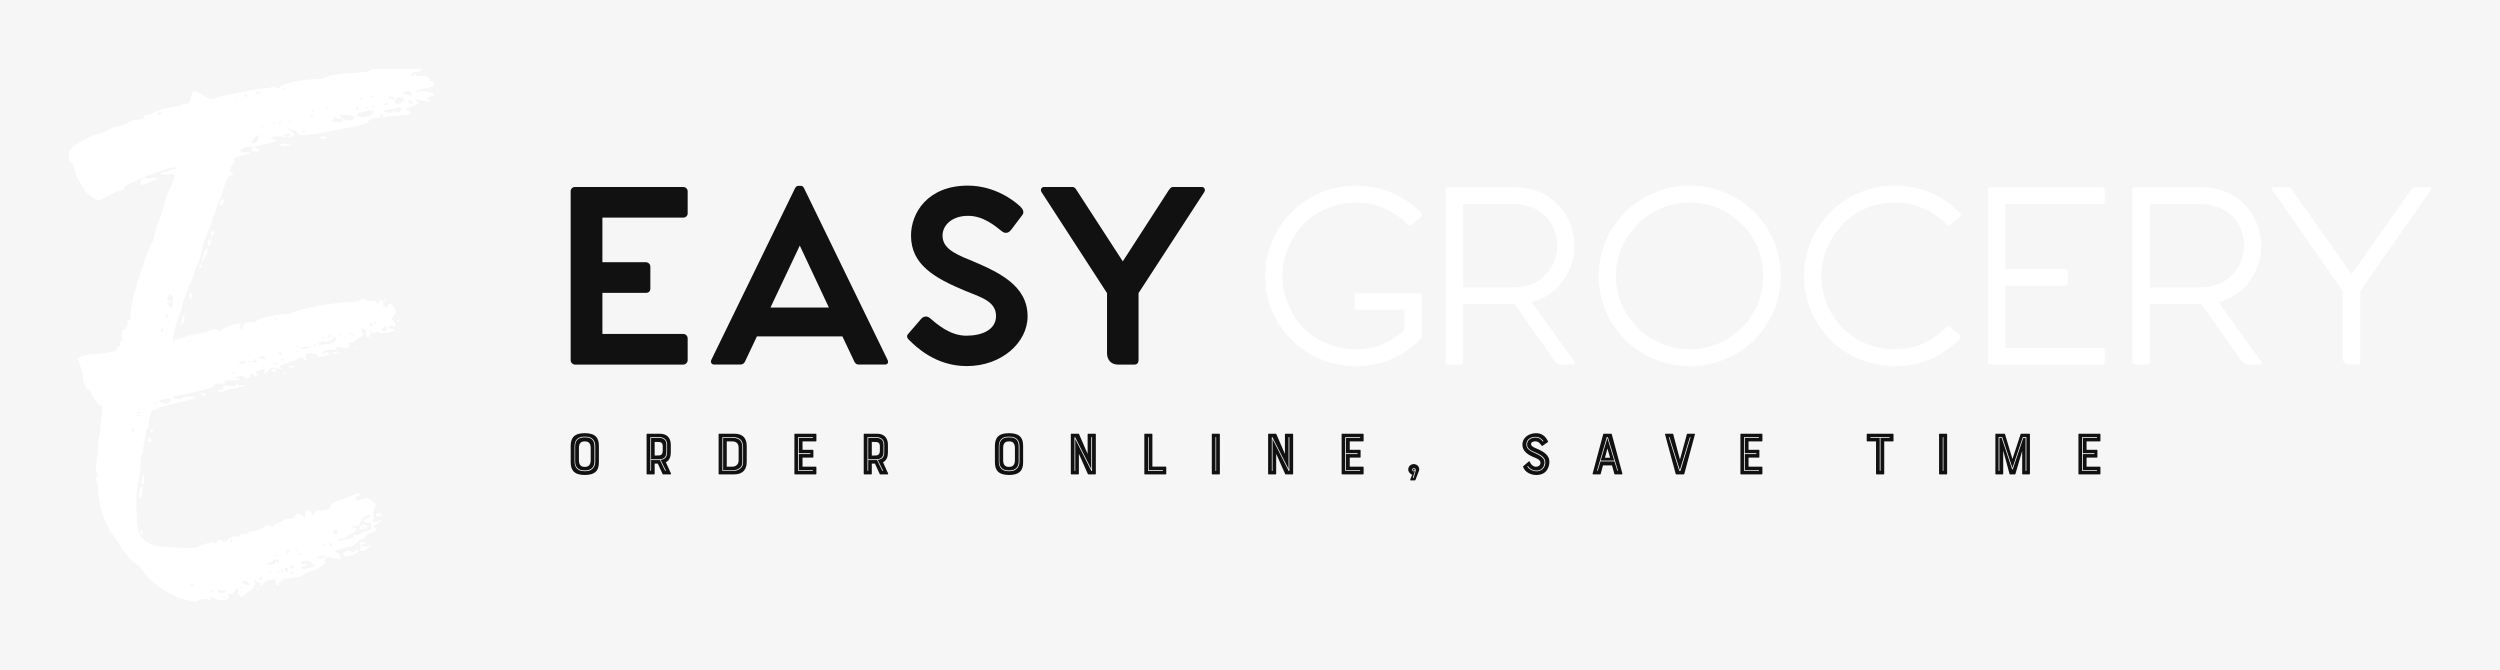 
        <svg xmlns="http://www.w3.org/2000/svg" xmlns:xlink="http://www.w3.org/1999/xlink" version="1.1" width="3174.616" 
        height="850.959" viewBox="0 0 3174.616 850.959">
			<rect fill="#f6f6f6" width="3174.616" height="850.959"/>
			<g transform="scale(8.731) translate(10, 10)">
				<defs id="SvgjsDefs13237"></defs><g id="SvgjsG13238" featureKey="monogramFeature-0" transform="matrix(4.473,0,0,4.473,2.505,-11.987)" fill="#ffffff"><path d="M3.58 20 l-0.04 0 c-0.08 0 -0.24 -0.04 -0.4 -0.08 c-0.54 -0.18 -1.12 -0.6 -1.3 -0.94 c-0.04 -0.06 -0.14 -0.16 -0.24 -0.22 c-0.12 -0.06 -0.42 -0.42 -0.52 -0.62 l-0.1 -0.16 c-0.32 -0.38 -0.54 -0.94 -0.58 -1.52 c0 -0.18 -0.04 -0.36 -0.06 -0.38 l-0.02 -0.06 l0.06 -0.12 l-0.04 -0.12 l-0.02 -0.2 c0.02 -0.02 0.04 -0.24 0.06 -0.48 c0 -0.26 0.04 -0.5 0.06 -0.56 l0.04 -0.12 l-0.02 -0.08 l0.04 -0.32 c0.04 -0.12 0.04 -0.2 0.04 -0.26 c0 -0.1 -0.02 -0.14 -0.08 -0.14 s-0.26 -0.26 -0.3 -0.42 c-0.02 -0.06 -0.06 -0.08 -0.08 -0.08 c-0.08 0 -0.18 -0.28 -0.18 -0.4 l0 -0.08 c0 -0.04 -0.04 -0.16 -0.08 -0.28 l-0.08 -0.24 c0 -0.04 0.04 -0.06 0.08 -0.08 c0.08 -0.04 0.28 -0.08 0.48 -0.08 c0.6 -0.06 0.72 -0.1 0.72 -0.2 c0 -0.04 0.02 -0.06 0.04 -0.06 l0.02 0 l0.04 -0.02 l-0.02 -0.06 c0 -0.06 0.02 -0.1 0.06 -0.1 c0.02 0 0.04 -0.02 0.04 -0.04 l-0.02 -0.04 c-0.02 -0.02 -0.02 -0.06 -0.02 -0.1 c0 -0.08 0.02 -0.18 0.06 -0.18 l0.02 0 c0.06 0 0.12 -0.12 0.12 -0.22 l-0.02 -0.08 l0.04 0 c0.04 0 0.06 -0.02 0.06 -0.04 l0 -0.04 c0 -0.2 0.12 -0.88 0.18 -0.92 l0.02 -0.06 l0 -0.02 c0 -0.06 0.04 -0.22 0.16 -0.54 c0.06 -0.12 0.08 -0.22 0.08 -0.24 c0 -0.04 0.2 -0.58 0.24 -0.62 c0.04 -0.02 0.08 -0.14 0.1 -0.26 c0.02 -0.14 0.1 -0.4 0.18 -0.58 l0.12 -0.36 c0 -0.1 0.22 -0.68 0.3 -0.8 c0.02 -0.06 0.06 -0.16 0.06 -0.2 c0 -0.06 0 -0.08 -0.08 -0.08 l-0.14 0.02 c-0.12 0 -0.22 0 -0.24 -0.04 c0 -0.02 0.06 -0.04 0.14 -0.04 s0.16 -0.02 0.18 -0.06 c0 -0.02 0.04 -0.04 0.1 -0.04 l0.04 0 c0.02 0 0.04 -0.02 0.04 -0.04 s-0.02 -0.02 -0.04 -0.02 c-0.06 0 -0.16 0.02 -0.32 0.08 c-0.2 0.08 -0.44 0.16 -0.52 0.18 c-0.1 0.04 -0.14 0.06 -0.14 0.08 s0.02 0.02 0.1 0.02 l0.24 -0.02 l0.08 0.02 c0 0.02 -0.12 0.08 -0.26 0.14 c-0.12 0.04 -0.2 0.08 -0.24 0.08 c-0.02 0 -0.04 -0.02 -0.04 -0.04 l-0.02 -0.06 c0 -0.02 0.02 -0.04 0.04 -0.06 l0.04 -0.04 l0 -0.02 l-0.06 0.02 c-0.36 0.14 -0.54 0.24 -0.54 0.3 l0 0.04 c0 0.02 0 0.02 -0.02 0.02 l-0.04 0 c-0.04 0 -0.22 0.06 -0.4 0.16 c-0.16 0.1 -0.34 0.18 -0.38 0.18 c-0.1 0 -0.44 -0.26 -0.48 -0.38 c-0.02 -0.06 -0.08 -0.16 -0.14 -0.24 s-0.12 -0.22 -0.14 -0.34 s-0.06 -0.22 -0.1 -0.24 c-0.06 -0.04 -0.1 -0.14 -0.1 -0.24 c0 -0.08 0.02 -0.16 0.06 -0.22 c0.16 -0.18 0.58 -0.42 0.96 -0.52 c0.16 -0.06 0.32 -0.12 0.32 -0.14 c0.02 -0.02 0.12 -0.06 0.24 -0.08 s0.28 -0.08 0.32 -0.12 c0.06 -0.06 0.2 -0.1 0.3 -0.1 c0.18 0 0.26 -0.02 0.26 -0.08 l-0.02 -0.06 s0.02 -0.02 0.06 -0.02 l0.02 0 c0.06 0 0.16 -0.02 0.22 -0.06 c0.2 -0.1 0.62 -0.22 0.78 -0.22 l0.04 0 c0.04 0 0.06 0 0.08 -0.04 c0 -0.02 0.08 -0.04 0.16 -0.04 c0.12 0 0.14 -0.04 0.18 -0.22 c0.02 -0.12 0.04 -0.18 0.1 -0.18 s0.16 0.04 0.28 0.12 s0.24 0.12 0.34 0.12 c0.04 0 0.08 -0.02 0.1 -0.04 s0.44 -0.12 0.84 -0.18 c0.04 -0.02 0.16 -0.04 0.26 -0.06 l0.4 -0.06 c0.14 0 0.26 -0.02 0.28 -0.04 l0.06 -0.02 l0.12 0.04 l0.08 0.02 c0.02 0 0.02 0 0.02 -0.02 l0 -0.02 c0 -0.1 0.64 -0.24 1.1 -0.26 c0.2 0 0.36 -0.02 0.36 -0.04 c0 -0.06 0.44 -0.14 0.9 -0.16 c0.26 -0.02 0.52 -0.04 0.54 -0.06 c0.04 -0.04 0.1 -0.06 0.14 -0.06 c0.04 -0.02 0.7 -0.02 1.14 -0.02 l0.38 0 c0.04 0 0.06 0.02 0.06 0.02 c0 0.04 -0.06 0.08 -0.16 0.08 c-0.12 0 -0.18 0.04 -0.18 0.08 c0 0.02 0 0.04 0.04 0.06 l0.02 0 c0.02 0 0.02 -0.02 0.04 -0.04 l0.02 -0.04 c0.02 0 0.02 0 0.02 0.04 c0.02 0.02 0.04 0.04 0.06 0.04 l0.12 -0.02 c0.12 0 0.26 0.06 0.28 0.12 c0 0.04 0.04 0.08 0.08 0.08 c0.02 0.02 0.04 0.04 0.04 0.06 l0 0.04 c0 0.06 -0.1 0.1 -0.3 0.12 c-0.16 0.02 -0.28 0.06 -0.28 0.08 s0.04 0.02 0.06 0.02 l0.16 -0.02 c0.16 0 0.36 0.06 0.38 0.1 c0 0.04 -0.04 0.08 -0.12 0.08 c-0.06 0.02 -0.1 0.04 -0.1 0.08 c0 0.02 0.06 0.06 0.14 0.08 l-0.12 0 c-0.12 0 -0.28 -0.04 -0.36 -0.06 l-0.08 -0.02 l0.06 0.06 c0.04 0.04 0.08 0.08 0.08 0.1 l-0.32 0.12 c-0.08 0.04 -0.12 0.06 -0.12 0.08 l0.04 0 c0.08 0 0.12 0.04 0.12 0.08 s-0.04 0.08 -0.12 0.08 c-0.28 0.02 -0.64 0.04 -0.7 0.08 l-0.02 0 c-0.02 0 -0.04 -0.02 -0.04 -0.06 l0 -0.02 c0 -0.02 0 -0.02 -0.02 -0.02 l-0.04 0 c-0.02 0.02 -0.04 0.04 -0.04 0.06 l0 0.02 c0 0.02 -0.02 0.04 -0.06 0.04 l-0.04 0 c-0.12 0 -0.28 0.06 -0.28 0.12 s-0.16 0.1 -0.46 0.16 l-0.82 0.16 c-0.18 0.04 -0.48 0.08 -0.64 0.1 l-0.24 0.02 c-0.08 0 -0.1 -0.02 -0.14 -0.08 c-0.04 -0.04 -0.06 -0.08 -0.08 -0.08 l-0.02 0 c-0.02 0 -0.08 0 -0.14 -0.04 l-0.08 -0.04 c0 0.02 0.06 0.08 0.14 0.14 l0.1 0.08 l-0.18 0.1 l-0.04 -0.02 c0 -0.02 0.02 -0.06 0.06 -0.06 l0 -0.02 s-0.04 -0.02 -0.1 -0.02 c-0.08 0 -0.1 0 -0.1 0.02 s0 0.02 0.04 0.04 l0.02 0.02 c0 0.02 0 0.02 -0.02 0.02 l-0.12 -0.02 l-0.28 0 l-0.04 0.04 c0 0.04 0.06 0.06 0.1 0.06 l0.08 -0.02 l-0.04 0.06 c-0.06 0.06 -0.66 0.2 -0.9 0.2 c-0.12 0 -0.26 0.08 -0.26 0.14 l0 0.02 c0 0.02 0.06 0.02 0.12 0.02 l0.16 -0.02 l0.04 0.02 c0 0.02 -0.14 0.06 -0.34 0.12 c-0.12 0.04 -0.2 0.06 -0.2 0.1 l0.04 0.06 l-0.04 0.06 c-0.08 0.08 -0.1 0.16 -0.1 0.22 c0 0.04 0 0.06 0.04 0.1 l0.06 0.06 c0 0.02 -0.04 0.02 -0.08 0.02 c-0.08 0 -0.16 0.16 -0.3 0.58 c0 0.04 -0.08 0.22 -0.14 0.4 l-0.42 1.14 c-0.04 0.08 -0.08 0.2 -0.08 0.24 l0 0.02 c0 0.08 -0.06 0.28 -0.14 0.48 c-0.1 0.24 -0.18 0.48 -0.2 0.56 s-0.06 0.14 -0.08 0.14 s-0.02 0 -0.02 0.02 l0 0.04 c0 0.02 -0.04 0.16 -0.1 0.3 c-0.06 0.12 -0.1 0.24 -0.1 0.28 l0 0.02 c0 0.02 -0.04 0.2 -0.12 0.38 c-0.12 0.32 -0.2 0.62 -0.2 0.74 c0 0.04 0 0.08 0.02 0.08 l0.02 0 l0.02 -0.04 c0 -0.04 0.02 -0.04 0.06 -0.04 l0.04 0.02 l0.08 -0.04 c0.02 -0.02 0.04 -0.04 0.06 -0.04 l0.02 0.02 l0.08 -0.04 c0.06 -0.02 0.18 -0.06 0.3 -0.08 c0.12 0 0.32 -0.06 0.48 -0.12 c0.12 -0.04 0.18 -0.06 0.22 -0.06 s0.06 0.02 0.08 0.06 c0.02 0.02 0.04 0.04 0.06 0.04 l0 -0.02 c0 -0.06 0.28 -0.2 0.54 -0.24 l0.12 -0.02 l0.04 0.02 l-0.06 0.08 l-0.02 0.06 c0 0.02 0 0.02 0.04 0.02 c0.06 0 0.08 -0.02 0.08 -0.04 l0 -0.04 c0 -0.08 0.1 -0.14 0.2 -0.14 l0.1 0 c0.06 0 0.12 -0.02 0.14 -0.04 c0.06 -0.08 0.54 -0.2 0.92 -0.22 c0.1 0 0.22 -0.02 0.24 -0.04 c0.16 -0.12 1.42 -0.36 1.96 -0.36 c0.14 0 0.24 -0.02 0.24 -0.04 c0.02 -0.04 0.08 -0.06 0.12 -0.06 c0.06 0 0.1 0.02 0.1 0.06 c0 0.02 0.04 0.02 0.08 0.02 l0.2 -0.02 l0.04 0.02 l0 0.04 c0 0.02 0.02 0.04 0.04 0.04 s0.04 -0.02 0.04 -0.04 l0 -0.02 c0 -0.02 0.02 -0.04 0.06 -0.06 l0.04 0 c0.02 0 0.04 0.02 0.04 0.1 c0 0.1 0.02 0.12 0.08 0.12 c0.04 0 0.08 -0.02 0.08 -0.04 c0.02 -0.04 0.04 -0.06 0.06 -0.06 c0.04 0 0.1 0.06 0.14 0.14 l0.06 0.12 c0 0.04 -0.04 0.08 -0.08 0.14 s-0.06 0.08 -0.06 0.1 s0.02 0.04 0.04 0.06 c0.04 0.04 0.08 0.06 0.08 0.1 l0 0.04 c0 0.04 0 0.06 -0.02 0.06 l-0.04 -0.02 c-0.02 -0.02 -0.06 -0.04 -0.1 -0.04 l-0.02 0 c-0.02 0.02 -0.04 0.04 -0.04 0.06 s0.04 0.06 0.1 0.06 s0.08 0 0.08 0.02 l-0.02 0.04 c-0.04 0.04 -0.22 0.08 -0.36 0.08 c-0.08 0 -0.14 0 -0.14 -0.04 l0 -0.04 l-0.04 0.04 l-0.06 0.04 c-0.04 0 -0.06 -0.02 -0.12 -0.06 l-0.08 -0.06 l0.08 0.12 l-0.08 0.04 l0.04 0.06 c0 0.02 -0.02 0.02 -0.06 0.02 s-0.08 -0.04 -0.1 -0.1 l0 -0.08 l0.08 0.02 c0 -0.02 -0.06 -0.06 -0.14 -0.1 l-0.1 -0.02 l0.04 0.04 c0.02 0.06 0.04 0.1 0.04 0.14 c0 0.06 -0.02 0.1 -0.08 0.1 c-0.02 0 -0.1 0.06 -0.16 0.12 c-0.04 0.04 -0.1 0.06 -0.14 0.06 l-0.08 0 l0.04 0.1 c0 0.06 -0.06 0.08 -0.16 0.08 l-0.26 -0.04 l-0.04 0.02 l0.04 0.06 c0 0.02 -0.02 0.02 -0.06 0.02 l-0.16 0 c-0.14 0 -0.2 0.02 -0.22 0.08 l0 0.06 c0.02 0 0.04 -0.02 0.06 -0.04 l0.06 -0.04 l0.04 0.04 l0.02 0.04 c0 0.04 -0.08 0.04 -0.26 0.08 l-0.14 0.02 l0.04 -0.06 c0 -0.02 -0.04 -0.04 -0.14 -0.06 l-0.1 -0.02 c-0.1 0 -0.16 0.04 -0.16 0.1 c0 0.04 0 0.06 0.02 0.08 l0.02 0.04 c0 0.02 0 0.04 -0.02 0.04 s-0.06 -0.04 -0.1 -0.08 c0 -0.02 -0.02 -0.04 -0.04 -0.04 c-0.04 0 -0.08 0.02 -0.16 0.06 c-0.1 0.06 -0.28 0.14 -0.4 0.16 c-0.1 0.04 -0.16 0.06 -0.16 0.08 l0.06 0.06 c0 0.02 0 0.02 -0.02 0.02 l-0.26 -0.04 c-0.06 0 -0.1 0.02 -0.14 0.08 c-0.04 0.08 -0.1 0.12 -0.14 0.12 l-0.02 -0.02 l0.04 -0.12 l-0.04 -0.02 l-0.08 0.02 c-0.12 0.04 -0.18 0.06 -0.18 0.1 l0.06 0.1 c0 0.02 -0.02 0.04 -0.04 0.04 s-0.06 -0.02 -0.06 -0.06 c-0.02 -0.02 -0.06 -0.04 -0.1 -0.04 c-0.02 0 -0.04 0.02 -0.04 0.04 l0 0.04 c0 0.02 -0.04 0.04 -0.1 0.06 l-0.04 0 c-0.04 0 -0.06 -0.02 -0.06 -0.04 l0.02 -0.02 c0 -0.02 -0.02 -0.02 -0.04 -0.02 c-0.04 0 -0.1 0 -0.2 0.04 l-0.08 0.02 c0 0.02 0.02 0.02 0.06 0.02 l0.08 0.02 l0 0.02 c-0.02 0.02 -0.16 0.04 -0.3 0.04 l-0.22 0 l0.02 0.02 c0.04 0.02 0.06 0.02 0.06 0.04 s-0.04 0.04 -0.14 0.04 l-0.06 0 c-0.1 0 -0.16 0 -0.16 0.02 l0 0.02 c0 0.04 -0.04 0.06 -0.08 0.08 c-0.16 0.08 -1.08 0.28 -1.2 0.28 c-0.04 0 -0.06 0.02 -0.06 0.02 l0 0.02 c0 0.04 0.08 0.06 0.16 0.06 s0.14 -0.02 0.14 -0.04 s0.08 -0.04 0.2 -0.04 c0.14 0 0.2 0.02 0.2 0.04 s-0.1 0.06 -0.3 0.1 c-0.36 0.06 -0.84 0.2 -0.9 0.24 c-0.02 0.02 -0.08 0.04 -0.12 0.04 c-0.08 0 -0.18 0.28 -0.18 0.44 l0 0.1 c0 0.04 -0.02 0.06 -0.04 0.08 c-0.04 0.02 -0.06 0.12 -0.08 0.22 c0 0.1 -0.02 0.24 -0.04 0.3 l-0.02 0.14 l0 0.08 c0 0.04 -0.02 0.08 -0.04 0.1 c-0.04 0.04 -0.04 0.12 -0.04 0.16 l-0.02 0.44 c-0.1 0.5 -0.1 0.54 -0.12 0.8 l0 0.3 c0 0.32 0.02 0.62 0.06 0.78 c0.06 0.22 0.22 0.36 0.46 0.46 c0.14 0.06 0.76 0.1 1.16 0.1 c0.2 0 0.34 -0.02 0.34 -0.04 s0.12 -0.06 0.24 -0.1 l0.2 -0.04 c0.04 0 0.08 0 0.1 0.04 c0.04 0.02 0.04 0.04 0.06 0.04 l-0.02 -0.04 c0 -0.06 0.02 -0.1 0.08 -0.12 l0.04 0 c0.04 0 0.06 0 0.06 0.02 c0.02 0.02 0.06 0.04 0.1 0.04 s0.06 -0.02 0.06 -0.04 c0 -0.06 0.18 -0.14 0.28 -0.14 l0.08 0.02 l0.04 -0.04 c0 -0.02 0.06 -0.06 0.14 -0.06 c0.06 0 0.12 0 0.14 -0.02 c0.02 -0.04 0.08 -0.04 0.14 -0.06 c0.1 0 0.28 -0.06 0.46 -0.18 l0.06 -0.02 c0.04 0 0.08 0.02 0.12 0.04 l0.06 0.02 l0 -0.02 c0 -0.04 0.04 -0.08 0.12 -0.1 s0.16 -0.06 0.2 -0.1 c0.02 -0.02 0.08 -0.04 0.12 -0.04 l0.06 0 c0.1 0 0.16 -0.02 0.18 -0.08 c0.04 -0.06 0.08 -0.1 0.12 -0.1 s0.1 0.04 0.14 0.08 s0.06 0.08 0.08 0.08 l0 -0.08 c0.02 -0.12 0.06 -0.18 0.12 -0.18 c0.04 0 0.08 0.04 0.1 0.12 l0.04 0.08 l0.04 -0.08 c0.04 -0.1 0.1 -0.12 0.26 -0.12 s0.22 -0.04 0.26 -0.12 s0.12 -0.14 0.18 -0.16 s0.26 -0.08 0.42 -0.16 c0.2 -0.08 0.28 -0.12 0.32 -0.12 s0.04 0.02 0.04 0.06 l0 0.02 c0 0.02 0 0.02 -0.02 0.02 l-0.02 0 c-0.04 0 -0.08 0.02 -0.08 0.06 l0 0.04 c0 0.02 0 0.04 0.04 0.04 l0.18 -0.06 l0.12 -0.02 c0.06 0 0.1 0.02 0.16 0.08 c0.1 0.08 0.14 0.1 0.14 0.16 l-0.06 0.14 c-0.02 0.04 -0.02 0.08 -0.02 0.12 s0 0.08 0.02 0.1 l0.02 0.08 l-0.02 0.02 l-0.04 0.02 l0.02 0.04 l0.06 0.02 l0.08 -0.02 c0.02 -0.02 0.06 -0.04 0.1 -0.04 l0.02 0 c0 0.04 -0.06 0.06 -0.14 0.12 c-0.08 0.04 -0.12 0.06 -0.12 0.08 s0 0.02 0.04 0.04 l0.08 0.04 c0 0.02 -0.02 0.04 -0.08 0.08 s-0.14 0.08 -0.18 0.08 s-0.1 0.06 -0.14 0.12 c-0.02 0.04 -0.06 0.06 -0.08 0.06 l-0.02 0 s-0.08 0.04 -0.16 0.12 c-0.08 0.06 -0.16 0.12 -0.18 0.12 c-0.16 0 -0.54 0.12 -0.54 0.16 l0.08 0.04 c0.04 0 0.08 0.06 0.1 0.1 l0.02 0.06 c0 0.02 -0.02 0.04 -0.04 0.04 l-0.36 -0.06 c-0.06 0 -0.12 0.08 -0.12 0.12 l0.02 0.06 c0 0.06 -0.32 0.26 -0.42 0.26 c-0.04 0 -0.16 0.04 -0.24 0.1 s-0.16 0.1 -0.18 0.1 l-0.3 0.04 c-0.2 0.02 -0.28 0.06 -0.34 0.16 c-0.04 0.06 -0.06 0.08 -0.08 0.08 s-0.02 0 -0.04 -0.04 l-0.02 -0.1 l0 -0.04 c0 -0.02 0 -0.04 -0.02 -0.04 l-0.04 0.02 c-0.06 0.02 -0.12 0.02 -0.16 0.02 s-0.12 0.06 -0.18 0.14 l-0.08 0.08 l0 -0.02 c0 -0.06 -0.02 -0.1 -0.08 -0.1 c-0.04 0 -0.06 -0.02 -0.06 -0.04 l0 -0.02 c0 -0.02 -0.02 -0.04 -0.04 -0.04 s-0.02 0 -0.02 0.02 l0.02 0.1 c0 0.1 -0.1 0.24 -0.18 0.24 c-0.02 0 -0.1 0.06 -0.16 0.12 s-0.1 0.08 -0.12 0.08 c-0.04 0 -0.06 -0.04 -0.08 -0.14 s-0.02 -0.16 -0.06 -0.16 l-0.06 0.1 l-0.08 0.1 l-0.12 0 l-0.02 0.02 l0.04 0.08 c0 0.06 -0.12 0.1 -0.26 0.1 l-0.06 0 c-0.1 -0.02 -0.2 -0.06 -0.24 -0.1 l-0.04 -0.02 l0 0.08 c0 0.04 0 0.06 -0.02 0.06 c-0.04 0 -0.06 -0.02 -0.06 -0.04 s-0.04 -0.02 -0.08 -0.02 c-0.08 0 -0.22 0.02 -0.32 0.08 z M8.04 3.04 l0.04 -0.02 l-0.02 -0.02 l-0.06 0 l0 0.02 z M6.42 3.36 l0.04 -0.02 l-0.02 -0.02 c0 -0.02 -0.02 -0.02 -0.04 -0.02 c0 0 -0.02 0 -0.02 0.02 l0 0.02 z M10.54 3.6 l0.02 -0.02 l0.02 -0.06 l0 -0.04 c0 -0.04 -0.06 -0.06 -0.1 -0.08 c-0.06 0 -0.12 0.02 -0.16 0.06 l-0.04 0.04 l0.1 0 c0.06 0 0.12 0.04 0.12 0.06 z M5.6 3.5 c0.06 0 0.08 0 0.08 -0.02 l-0.12 -0.06 l-0.02 0.02 c-0.02 0 -0.02 0 -0.02 0.02 s0.04 0.04 0.08 0.04 z M5.2 3.6 c0.02 0 0.04 -0.02 0.04 -0.04 c-0.02 -0.04 -0.02 -0.06 -0.04 -0.06 s-0.04 0.02 -0.04 0.06 l0 0.02 z M9.36 3.6 l0 -0.02 l-0.04 -0.02 c-0.02 0 -0.04 0 -0.06 0.02 l-0.02 0.02 l0.12 0 z M10.04 3.68 l0 -0.02 c0 -0.02 -0.02 -0.04 -0.06 -0.06 c-0.04 0 -0.06 0 -0.1 -0.02 c-0.02 0 -0.04 0 -0.04 0.02 c0 0.04 0.12 0.08 0.18 0.08 l0.02 0 z M10.12 3.82 c0.06 0 0.14 -0.02 0.16 -0.06 l0.04 -0.04 c0.02 0 0.04 0 0.04 0.04 l0.02 0.04 l0.02 0 l0 -0.02 c0 -0.04 -0.1 -0.18 -0.18 -0.18 c-0.1 0 -0.18 0.08 -0.18 0.16 l0 0.02 c0 0.02 0.04 0.04 0.08 0.04 z M4.9 3.66 c0.02 0 0.04 0 0.04 -0.02 l-0.02 -0.02 l-0.06 0 l0 0.02 z M8.9 3.7 l0.06 -0.02 c0.02 -0.02 0.04 -0.02 0.04 -0.04 l0 -0.02 l-0.02 0 c-0.02 0 -0.04 0 -0.06 0.04 z M10.58 3.82 c0.04 0 0.06 -0.02 0.06 -0.02 l0 -0.02 l-0.1 -0.08 l-0.02 -0.02 c-0.02 0 -0.04 0.02 -0.04 0.06 c0 0.06 0.02 0.08 0.1 0.08 z M9.76 3.86 c0.02 0 0.06 -0.02 0.06 -0.04 l0 -0.04 l-0.12 0.06 c0 0.02 0.02 0.02 0.06 0.02 z M9.36 3.96 c0 -0.02 0 -0.06 -0.02 -0.08 l-0.02 0 l-0.02 0.02 l0.04 0.06 l0.02 0 z M8.82 4.02 c0.04 0 0.04 -0.02 0.04 -0.04 c0 -0.04 -0.02 -0.06 -0.04 -0.06 l-0.04 0.06 c0 0.02 0.02 0.04 0.04 0.04 z M9.2 3.96 l0 -0.02 l-0.04 -0.02 c-0.02 0 -0.04 0 -0.06 0.02 l-0.02 0.02 l0.12 0 z M7.88 4.02 l0 -0.02 c0 -0.02 -0.02 -0.04 -0.06 -0.06 l-0.04 -0.02 l0.02 0.04 c0.02 0.04 0.06 0.06 0.08 0.06 z M9.88 4.12 c0.08 -0.02 0.14 -0.04 0.14 -0.06 l0.02 -0.04 l0.02 0.04 l0.08 0.04 c0.06 0 0.12 -0.04 0.12 -0.1 l0 -0.02 c-0.02 -0.04 -0.04 -0.04 -0.08 -0.04 l-0.04 0 c-0.1 0.04 -0.16 0.06 -0.38 0.08 c-0.04 0 -0.06 0.02 -0.06 0.04 s0.08 0.06 0.18 0.06 z M7.4 4.08 l0.02 -0.02 l0 -0.02 l-0.04 -0.02 l-0.04 0.02 c0 0.02 0.02 0.04 0.06 0.04 z M8.98 4.26 c0.14 0 0.3 -0.06 0.34 -0.12 c0.02 -0.02 0.02 -0.04 0.02 -0.06 c0 -0.04 -0.02 -0.04 -0.06 -0.04 l-0.04 0 c-0.04 0 -0.08 0 -0.12 0.02 l-0.16 0.04 l-0.04 0 c-0.04 0 -0.08 0.02 -0.1 0.06 l-0.02 0.04 c0 0.02 0.02 0.02 0.08 0.04 z M2.34 4.18 c0.02 0 0.06 -0.02 0.1 -0.06 c0.02 -0.02 0.04 -0.02 0.04 -0.04 l-0.06 0 c-0.04 0 -0.08 0.02 -0.1 0.04 l0 0.02 c0 0.02 0 0.04 0.02 0.04 z M7.38 4.28 l0 -0.06 c0 -0.02 -0.04 -0.04 -0.06 -0.04 l-0.04 0.02 l0.02 0.02 c0.04 0.04 0.06 0.06 0.08 0.06 z M8.54 4.36 c0.06 0 0.12 -0.02 0.16 -0.06 l0.02 -0.02 c0 -0.06 -0.16 -0.1 -0.34 -0.1 c-0.1 0 -0.14 0 -0.14 0.02 l0.08 0.08 c0.06 0.04 0.14 0.08 0.22 0.08 z M8.14 4.42 l0.18 -0.02 c0.02 -0.02 0.02 -0.04 0.02 -0.06 s-0.02 -0.04 -0.04 -0.04 l-0.04 0.02 c-0.04 0 -0.08 0 -0.12 -0.04 c-0.02 -0.02 -0.06 -0.06 -0.1 -0.06 l-0.02 0.02 l0.04 0.08 l-0.02 0.02 l-0.04 0.02 l0 0.02 c0 0.02 0.06 0.04 0.14 0.04 z M6.66 4.38 l0.02 -0.02 l0 -0.02 l-0.08 0 c0 0.02 0.02 0.04 0.06 0.04 z M6.28 4.48 c0.02 0 0.04 -0.02 0.06 -0.04 c0 -0.04 0 -0.06 -0.02 -0.06 s-0.04 0.02 -0.04 0.06 l0 0.04 z M6.14 4.48 l0 -0.02 l-0.04 -0.02 l-0.04 0.02 c0 0.02 0.02 0.02 0.06 0.02 l0.02 0 z M5.76 4.58 l0 -0.02 l-0.04 -0.02 c-0.02 0 -0.04 0 -0.06 0.02 l-0.02 0.02 l0.12 0 z M7.14 4.74 l0 -0.02 c0 -0.02 -0.02 -0.02 -0.04 -0.02 l-0.06 0 l-0.02 0.02 c0 0.02 0.02 0.02 0.06 0.02 l0.06 0 z M5.46 5.1 c0.04 0 0.1 -0.02 0.12 -0.08 c0 -0.06 0.02 -0.12 0.04 -0.14 l0.04 -0.02 l-0.04 -0.02 c-0.08 0 -0.22 0.16 -0.22 0.22 l0 0.02 c0 0.02 0.02 0.02 0.06 0.02 z M7.72 4.96 c-0.08 0 -0.14 -0.02 -0.14 -0.02 c0 -0.02 0.04 -0.04 0.12 -0.06 l0.08 0 l0.04 0.02 l0 0.02 c0 0.02 -0.04 0.04 -0.1 0.04 z M6.4 5.2 c-0.06 0 -0.08 -0.02 -0.1 -0.04 c0 -0.04 0.04 -0.04 0.1 -0.04 l0.26 0 c0 0.02 -0.02 0.02 -0.06 0.04 c-0.08 0.02 -0.14 0.04 -0.2 0.04 z M5.58 5.38 l-0.04 0 c-0.04 0 -0.1 -0.02 -0.12 -0.04 l-0.04 -0.06 c0 -0.02 0.04 -0.04 0.08 -0.04 l0.04 0 l0.1 0.04 l0.04 0.06 c0 0.02 -0.02 0.02 -0.06 0.04 z M1.68 6.44 l-0.08 0 l0 -0.02 c0 -0.02 0.02 -0.02 0.04 -0.02 c0 0 0.02 0 0.02 0.02 z M4.38 7.12 c-0.02 0 -0.04 -0.02 -0.04 -0.04 c0 -0.06 0.08 -0.16 0.12 -0.16 c0.02 0 0.04 0.02 0.04 0.04 l-0.02 0.06 c-0.02 0.06 -0.06 0.1 -0.1 0.1 z M4.08 8.14 l-0.02 -0.1 c0 -0.04 0.02 -0.08 0.06 -0.08 l0.04 0 c0.02 0 0.02 0.02 0.02 0.04 l-0.04 0.08 c-0.02 0.04 -0.04 0.06 -0.06 0.06 z M3.98 8.42 l-0.02 -0.04 l0.02 -0.08 c0.02 -0.04 0.04 -0.08 0.06 -0.08 l0.02 0.06 c0 0.06 -0.04 0.14 -0.08 0.14 z M3.78 8.94 l0 -0.02 c0 -0.1 0.1 -0.4 0.16 -0.4 l0.02 0.02 c0 0.06 -0.04 0.18 -0.12 0.32 c-0.02 0.06 -0.04 0.08 -0.06 0.08 z M3.74 9.16 l-0.02 0 c-0.02 0 -0.04 0 -0.04 -0.02 s0 -0.06 0.02 -0.08 l0.04 -0.02 l0.02 0.04 l0 0.02 z M3.4 10.16 c-0.02 0 -0.04 -0.04 -0.04 -0.1 l0 -0.04 c0 -0.04 0.02 -0.06 0.04 -0.06 s0.04 0.02 0.04 0.06 l0 0.06 c0 0.06 -0.02 0.08 -0.04 0.08 z M2.78 10.44 c0.02 0 0.02 -0.02 0.04 -0.08 l0 -0.24 c-0.02 -0.06 -0.04 -0.1 -0.08 -0.1 c-0.02 0 -0.04 0.02 -0.08 0.1 l-0.02 0.06 c0 0.04 0.02 0.04 0.08 0.04 l0.06 0 l-0.02 0.04 l-0.08 0.04 l-0.06 -0.02 c0 0.02 0.02 0.04 0.06 0.08 c0.06 0.06 0.08 0.08 0.1 0.08 z M9.76 10.26 l-0.02 0 c-0.02 0 -0.02 -0.02 -0.04 -0.04 c0 -0.04 0 -0.04 0.02 -0.04 l0.02 0 c0.02 0.02 0.02 0.06 0.02 0.08 z M2.66 10.78 c0.02 0 0.02 -0.02 0.02 -0.04 c-0.02 -0.04 -0.04 -0.06 -0.08 -0.06 c-0.02 0 -0.02 0 -0.02 0.02 l0.02 0.04 z M3.12 11 c-0.02 0 -0.02 -0.02 -0.02 -0.04 l0 -0.04 c0.02 -0.02 0.02 -0.1 0.02 -0.14 c0.02 -0.06 0.04 -0.1 0.06 -0.1 s0.02 0.04 0.02 0.1 l0 0.06 c-0.02 0.08 -0.06 0.16 -0.08 0.16 z M6.16 10.84 l0.04 -0.02 l-0.02 -0.02 l-0.04 -0.02 l-0.02 0.04 z M10.18 10.88 l-0.02 0 c-0.04 0 -0.06 0 -0.06 -0.02 l0.04 -0.02 l0.04 0.02 l0 0.02 z M9.44 10.98 c0 -0.02 0 -0.06 -0.02 -0.08 l-0.02 0 l-0.02 0.02 l0.04 0.06 l0.02 0 z M9.26 11.04 c0.02 0 0.06 -0.02 0.06 -0.04 l0 -0.04 c0 -0.02 0 -0.02 -0.02 -0.02 c-0.04 0 -0.06 0.02 -0.08 0.06 c0 0.02 0 0.04 0.04 0.04 z M5.74 11 l0.04 -0.02 l-0.02 -0.02 c0 -0.02 -0.02 -0.02 -0.04 -0.02 c0 0 -0.02 0 -0.02 0.02 l0 0.02 z M9.7 11.2 c0.04 0 0.08 -0.02 0.08 -0.06 l0 -0.02 c0 -0.04 -0.04 -0.08 -0.06 -0.08 s-0.04 0.04 -0.08 0.08 l-0.02 0.04 c0 0.04 0.02 0.04 0.08 0.04 z M2.46 11.24 l0.04 -0.02 l0.02 -0.06 l0 -0.02 c0 -0.02 0 -0.02 -0.02 -0.02 l-0.04 0 c-0.02 0.02 -0.02 0.06 -0.02 0.08 z M8.7 11.36 c0.02 0 0.02 0 0.02 -0.02 l-0.06 -0.04 l-0.14 -0.04 c0 0.02 0.02 0.02 0.04 0.04 z M8.22 11.34 l0.06 -0.02 c0.02 -0.02 0.04 -0.02 0.04 -0.04 l0 -0.02 l-0.02 0 c-0.02 0 -0.04 0.02 -0.06 0.04 z M7.82 11.44 l0.08 -0.02 c0.04 -0.02 0.06 -0.04 0.06 -0.08 l-0.04 -0.02 l-0.04 0.04 z M7.64 11.66 l0.26 -0.04 c0.18 -0.06 0.22 -0.08 0.22 -0.12 l0 -0.04 c-0.02 -0.06 -0.02 -0.08 -0.04 -0.08 l-0.06 0.08 c-0.04 0.06 -0.14 0.1 -0.26 0.1 s-0.2 0.02 -0.2 0.06 c0.02 0.02 0.02 0.04 0.08 0.04 z M7.72 11.46 l0.04 -0.02 l0 -0.02 l-0.04 -0.02 l-0.04 0.02 l0 0.02 z M3.36 11.56 l0.04 -0.02 l0 -0.02 l-0.08 0 l0 0.02 z M7.46 11.7 l0.02 -0.04 l-0.04 -0.04 c-0.02 0 -0.02 0.02 -0.02 0.04 c0.02 0.02 0.02 0.04 0.04 0.04 z M6.92 11.76 l0 -0.02 l-0.06 -0.06 l-0.04 0 l0.02 0.02 c0.02 0.04 0.06 0.06 0.08 0.06 z M7.14 11.78 l0.14 -0.04 c0 -0.02 -0.06 -0.02 -0.16 -0.02 c-0.08 0 -0.14 0.02 -0.14 0.04 s0.04 0.02 0.1 0.02 l0.06 0 z M8.84 11.8 l-0.02 0 l-0.04 -0.06 l0.02 -0.02 s0.02 0 0.02 0.02 c0.02 0.02 0.02 0.04 0.02 0.06 z M6.9 11.9 l0 -0.02 l-0.02 -0.04 s0 -0.02 -0.02 -0.02 l0 0.06 l0.02 0.02 l0.02 0 z M8.06 11.96 c-0.02 0 -0.02 0 -0.02 -0.02 l0 -0.02 c0 -0.02 0.06 -0.04 0.12 -0.04 l0.1 0 z M6.36 11.98 l0.04 -0.02 l0 -0.02 c-0.04 -0.02 -0.1 -0.04 -0.14 -0.04 l-0.04 0 l0.02 0.02 c0.02 0.04 0.08 0.06 0.12 0.06 z M5.78 12.12 c0.04 0 0.06 -0.02 0.06 -0.04 c-0.02 -0.04 -0.08 -0.06 -0.12 -0.06 s-0.08 0.02 -0.08 0.04 l0.02 0.02 c0.02 0.02 0.08 0.04 0.12 0.04 z M6.4 12.18 l0.04 -0.06 l0 -0.04 c-0.02 0 -0.04 0.02 -0.06 0.04 c0 0.04 0 0.06 0.02 0.06 z M5.52 12.24 c0.02 0 0.04 -0.04 0.04 -0.06 c-0.02 -0.02 -0.04 -0.06 -0.08 -0.06 c-0.02 0 -0.04 0.04 -0.04 0.06 c0.02 0.02 0.04 0.06 0.08 0.06 z M5.04 12.28 c0.06 0 0.12 -0.02 0.14 -0.04 c0 -0.04 -0.02 -0.06 -0.06 -0.06 s-0.08 0.02 -0.12 0.06 l-0.04 0.04 l0.08 0 z M5.38 12.22 l0 -0.02 l-0.04 -0.02 c-0.02 0 -0.04 0 -0.06 0.02 l-0.02 0.02 l0.12 0 z M6.14 12.28 c0.06 0 0.08 0 0.08 -0.02 l-0.02 -0.02 l-0.12 0 l-0.02 0.02 z M6.7 12.4 l-0.04 0 c-0.04 0 -0.06 0 -0.08 -0.02 c0 -0.02 0.04 -0.04 0.1 -0.04 s0.1 0 0.1 0.02 z M4.98 12.38 l-0.02 -0.02 l-0.04 -0.02 s-0.02 0 -0.02 0.02 l0 0.02 l0.08 0 z M6.14 12.54 c-0.04 0 -0.08 -0.02 -0.1 -0.04 c0 -0.04 0.02 -0.06 0.04 -0.06 s0.08 0.02 0.1 0.06 l0 0.02 z M6.44 12.6 l-0.04 -0.02 l0.02 -0.04 l0.04 0.02 l0.02 0.02 z M4.8 12.6 c0.04 0 0.06 -0.02 0.06 -0.02 l0 -0.02 l-0.04 -0.02 l-0.08 0.04 z M4.36 13.2 l-0.04 0 c-0.02 0 -0.04 -0.02 -0.04 -0.04 s0.04 -0.04 0.1 -0.04 s0.1 -0.02 0.1 -0.04 l-0.02 -0.04 c0 -0.04 0.08 -0.06 0.18 -0.06 l0.18 0.02 c0.04 0 0.06 -0.02 0.06 -0.04 c0.02 -0.04 0.02 -0.04 0.04 -0.04 l0.02 0.02 c0 0.02 0.02 0.04 0.04 0.04 l0.08 -0.02 c0.04 0 0.08 0 0.08 0.02 s-0.18 0.06 -0.36 0.1 s-0.38 0.1 -0.42 0.12 z M3.86 13.32 c-0.04 0 -0.08 -0.02 -0.1 -0.06 l-0.02 -0.02 c0 -0.02 0.02 -0.02 0.06 -0.02 s0.08 0.02 0.08 0.04 l0 0.02 c0 0.02 0 0.04 -0.02 0.04 z M2.6 13.58 c0.06 0 0.1 -0.04 0.14 -0.08 l0.04 -0.08 c0 -0.02 0 -0.02 -0.02 -0.02 l-0.04 0 l-0.26 0.04 l-0.1 0.04 l0.08 0.04 z M2.26 13.58 l0.04 -0.02 l0 -0.02 l-0.04 -0.02 l-0.04 0.02 c0 0.02 0.02 0.04 0.04 0.04 z M1.76 13.88 l0 -0.02 c0 -0.02 -0.02 -0.02 -0.04 -0.02 l-0.08 0.02 c0 0.02 0.02 0.02 0.06 0.02 l0.06 0 z M1.74 13.98 l0 -0.02 l-0.04 -0.02 l-0.04 0.02 c0 0.02 0.02 0.02 0.06 0.02 l0.02 0 z M1.54 14.48 l0.02 -0.06 l0 -0.02 l-0.02 -0.04 l-0.04 0.02 c-0.02 0.02 -0.02 0.06 -0.02 0.08 s0.02 0.02 0.04 0.02 l0.02 0 z M2.14 14.5 c-0.02 0 -0.04 -0.02 -0.04 -0.04 c0 -0.04 0 -0.06 0.04 -0.06 c0.02 0 0.04 0.02 0.04 0.06 z M2.1 14.82 c-0.04 0 -0.06 -0.02 -0.08 -0.06 l0.04 -0.08 l0.02 0 c0.02 0 0.04 0.02 0.04 0.06 l0 0.04 c0 0.02 0 0.04 -0.02 0.04 z M1.86 16.2 c-0.04 0 -0.06 -0.04 -0.06 -0.1 c0 -0.08 0.02 -0.16 0.04 -0.2 c0 -0.04 0 -0.06 0.02 -0.06 l0.02 0.06 l0.02 0.16 c0 0.08 -0.02 0.14 -0.04 0.14 z M1.74 16.66 l-0.02 0 l0 -0.04 c0 -0.1 0.04 -0.36 0.08 -0.36 s0.04 0.04 0.04 0.12 c0 0.06 0 0.14 -0.04 0.2 z M9.5 17.24 c-0.04 0 -0.08 -0.02 -0.08 -0.04 l0 -0.02 c0 -0.02 0.06 -0.04 0.12 -0.04 s0.1 0 0.1 0.02 l-0.02 0.04 c-0.04 0.02 -0.08 0.04 -0.12 0.04 z M8.2 18.06 c0.02 0 0.04 -0.02 0.06 -0.04 l0.08 -0.02 l0.06 0 c0.1 0 0.32 -0.08 0.32 -0.14 l0 -0.02 l0.02 -0.02 l0.02 0.02 l0.04 0 c0.04 0 0.1 -0.02 0.12 -0.04 c0.06 -0.04 0.16 -0.1 0.24 -0.1 c0.1 -0.02 0.12 -0.04 0.12 -0.1 l0 -0.06 c-0.02 -0.08 -0.04 -0.1 -0.08 -0.1 l-0.04 0 c-0.04 0 -0.1 0 -0.12 -0.04 l-0.02 -0.04 c0 -0.02 0.06 -0.04 0.2 -0.1 l0.04 -0.04 l-0.02 -0.02 l-0.06 0 c-0.08 0 -0.24 0.12 -0.26 0.24 c-0.02 0.06 -0.04 0.1 -0.08 0.1 l-0.06 0 l-0.1 0.02 l-0.02 0.04 l0.06 0 c0.06 0 0.08 0.02 0.08 0.04 c0 0.04 -0.04 0.1 -0.14 0.14 s-0.18 0.1 -0.18 0.12 c-0.02 0.04 -0.08 0.06 -0.14 0.06 l-0.04 0 c-0.06 0 -0.1 0.02 -0.1 0.06 l0 0.04 z M8.92 17.66 c-0.04 0 -0.04 0 -0.04 -0.02 l0.02 -0.06 c0.02 -0.04 0.08 -0.08 0.12 -0.08 c0.06 0 0.12 0.02 0.14 0.04 l0 0.02 c0 0.06 -0.12 0.1 -0.24 0.1 z M9 17.6 l0.04 -0.02 l0 -0.02 l-0.08 0 c0 0.02 0.02 0.04 0.04 0.04 z M1.82 17.86 c-0.02 0 -0.04 -0.04 -0.04 -0.1 l-0.02 -0.08 l0.02 -0.02 c0.04 0 0.06 0.04 0.06 0.1 s-0.02 0.1 -0.02 0.1 z M8.16 17.84 c0.02 0 0.02 -0.02 0.02 -0.06 l0 -0.12 l-0.04 0 l-0.06 0.02 c-0.02 0.02 -0.04 0.04 -0.04 0.06 l0.04 0.06 z M4.72 18.06 c0.02 0 0.02 -0.02 0.04 -0.04 l0 -0.06 c-0.02 0 -0.04 0.02 -0.06 0.06 c0 0.02 0 0.04 0.02 0.04 z M8.96 18.36 c-0.02 0 -0.04 0 -0.04 -0.02 l0.02 -0.1 l-0.04 -0.14 c0 -0.02 0.02 -0.04 0.08 -0.04 s0.1 0.04 0.1 0.06 l-0.06 0.02 l-0.04 0 c-0.02 0 -0.02 0 -0.02 0.02 l0 0.02 c0 0.02 0.02 0.04 0.06 0.04 l0.24 -0.04 l-0.06 0.06 c-0.08 0.08 -0.18 0.12 -0.24 0.12 z M7.96 18.22 c0.02 0 0.04 -0.02 0.04 -0.04 l0 -0.02 c0 -0.04 -0.02 -0.04 -0.04 -0.06 c-0.02 0 -0.02 -0.02 -0.02 -0.02 c-0.02 0 -0.02 0 -0.02 0.02 l0 0.04 c0.02 0.06 0.02 0.08 0.04 0.08 z M7.78 18.18 l0.02 -0.02 l0 -0.02 l-0.04 -0.02 l-0.04 0.02 c0 0.02 0.02 0.04 0.06 0.04 z M6.88 18.36 l0 -0.02 l-0.02 -0.04 c0 -0.02 -0.02 -0.02 -0.02 -0.02 l-0.02 0.02 l0.04 0.06 l0.02 0 z M6.54 18.44 c0.04 0 0.06 -0.04 0.08 -0.06 c0 -0.02 -0.02 -0.06 -0.04 -0.06 s-0.06 0.04 -0.06 0.06 l0 0.02 c0 0.02 0 0.04 0.02 0.04 z M8.46 18.54 c-0.04 0 -0.08 -0.04 -0.1 -0.08 l0 -0.02 c0 -0.04 0.08 -0.08 0.18 -0.08 c0.04 0 0.1 0.02 0.12 0.04 l0.04 0.02 l0.02 -0.04 l0.08 -0.06 c0.02 0 0.04 0.02 0.06 0.06 c0 0.04 -0.3 0.16 -0.4 0.16 z M6.94 18.48 l0.08 -0.02 l-0.02 0 c0 -0.02 -0.02 -0.02 -0.04 -0.02 l-0.06 0 l-0.02 0.02 c0 0.02 0.02 0.02 0.06 0.02 z M6.16 18.54 l0.04 -0.02 l0 -0.02 l-0.04 -0.02 l-0.04 0.02 l0 0.02 z M7.66 18.6 c0.06 -0.02 0.1 -0.04 0.1 -0.06 s-0.02 -0.02 -0.04 -0.02 l-0.08 0 c-0.08 0.02 -0.12 0.04 -0.12 0.06 s0.04 0.02 0.08 0.02 l0.06 0 z M5.94 18.8 c0.08 0 0.16 -0.02 0.22 -0.06 l0.04 -0.04 l0.04 0.04 l0.02 0.04 c0.02 0 0.02 -0.02 0.02 -0.06 l0 -0.02 c0 -0.04 -0.04 -0.06 -0.08 -0.06 c-0.06 0 -0.1 0.02 -0.12 0.04 c0 0.04 -0.06 0.06 -0.12 0.06 l-0.08 0.02 l0 0.02 c0 0.02 0.04 0.02 0.06 0.02 z M7.48 18.68 l0 -0.02 l-0.04 -0.02 l-0.04 0.02 c0 0.02 0.02 0.02 0.04 0.02 l0.04 0 z M7.04 18.94 c0.1 0 0.38 -0.06 0.42 -0.1 l0 -0.02 s-0.02 -0.02 -0.06 -0.02 s-0.06 -0.02 -0.06 -0.04 l0 -0.02 c0 -0.02 -0.06 -0.06 -0.16 -0.06 s-0.2 0.04 -0.2 0.06 l0 0.02 c0 0.02 0.02 0.02 0.06 0.02 l0.2 -0.02 l-0.1 0.06 c-0.08 0.04 -0.14 0.08 -0.14 0.1 z M6.74 18.94 l0.04 -0.02 l0 -0.02 c0 -0.04 -0.04 -0.06 -0.1 -0.06 c-0.02 0 -0.04 0 -0.04 0.02 l0.02 0.04 z M6.54 19.06 c0.02 0 0.02 -0.04 0.02 -0.08 l0 -0.02 c0 -0.04 -0.02 -0.06 -0.06 -0.06 c-0.02 0 -0.04 0 -0.04 0.02 l0.02 0.06 z M6.4 19.04 c0 -0.02 0 -0.06 -0.02 -0.08 l-0.02 0 c-0.02 0 -0.02 0.02 -0.02 0.04 c0.02 0.02 0.02 0.04 0.04 0.04 l0.02 0 z M6.26 19.06 l0.04 -0.02 l-0.02 -0.02 c0 -0.02 -0.02 -0.02 -0.04 -0.02 c0 0 -0.02 0 -0.02 0.02 l0 0.02 z M6 19.08 c0 -0.02 0 -0.04 -0.02 -0.06 c-0.02 0 -0.02 -0.02 -0.02 -0.02 c-0.02 0 -0.02 0.02 -0.02 0.06 l0.04 0.02 l0.02 0 z M6.72 19.1 c0.04 0 0.06 -0.02 0.06 -0.04 l-0.04 -0.04 l-0.04 0.02 c-0.04 0 -0.08 0.04 -0.08 0.04 c0.02 0.02 0.04 0.02 0.1 0.02 z M4.68 19.1 l0.02 -0.02 l0 -0.02 l-0.08 0 c0 0.02 0.02 0.04 0.06 0.04 z M5.68 19.3 c0.02 0 0.04 -0.02 0.04 -0.04 l0 -0.02 c0 -0.02 -0.02 -0.04 -0.04 -0.04 s-0.04 0.02 -0.04 0.06 c0.02 0.02 0.02 0.04 0.04 0.04 z M5.26 19.46 c0.06 0 0.08 0 0.08 -0.02 l-0.08 -0.06 c-0.04 -0.04 -0.1 -0.06 -0.14 -0.06 c0 0 -0.02 0 -0.02 0.02 l-0.02 0.04 c0 0.04 0.08 0.08 0.18 0.08 z M3.46 19.52 c0.02 0 0.04 -0.02 0.04 -0.06 l0 -0.02 s-0.02 -0.02 -0.06 -0.02 l-0.04 0.02 l0 0.02 c0.02 0.04 0.06 0.06 0.06 0.06 z M3.74 19.46 l0.04 -0.02 l-0.02 0 c0 -0.02 -0.02 -0.02 -0.04 -0.02 c0 0 -0.02 0 -0.02 0.02 z M4.42 19.52 c0.02 0 0.04 0 0.04 -0.02 l-0.04 -0.04 l-0.04 0.02 l0 0.02 z M5.1 19.56 l-0.02 -0.02 c0 -0.02 -0.02 -0.02 -0.04 -0.02 c0 0 -0.02 0 -0.02 0.02 l0 0.02 l0.08 0 z M5.58 19.62 c-0.02 0 -0.04 -0.02 -0.04 -0.04 l0.08 0 l0 0.02 z M4.4 19.72 c0.08 0 0.14 -0.02 0.14 -0.06 l0 -0.04 l-0.1 0.02 l-0.1 -0.02 l-0.04 -0.02 l-0.02 0.04 c0 0.06 0.04 0.08 0.12 0.08 z M4.02 19.72 l0.06 -0.02 c0.02 -0.02 0.04 -0.04 0.04 -0.06 l0 -0.02 l-0.02 0 c-0.02 0 -0.04 0.02 -0.06 0.04 z M4.54 19.86 l-0.02 -0.02 l-0.12 0 l-0.02 0.02 l0.16 0 z"></path></g><g id="SvgjsG13239" featureKey="duLK5n-0" transform="matrix(0.448,0,0,0.448,72.274,50.033)" fill="#111111"><path d="M6.22 6.62 c1.72 0 2.92 0.38 3.68 1.2 c0.6 0.66 0.88 1.6 0.88 2.94 l0 5.26 c0 1.38 -0.28 2.34 -0.88 2.98 c-0.78 0.8 -1.96 1.2 -3.68 1.2 c-1.78 0 -2.94 -0.4 -3.7 -1.2 c-0.58 -0.64 -0.9 -1.6 -0.9 -2.98 l0 -5.26 c0 -1.34 0.32 -2.28 0.9 -2.96 c0.78 -0.8 1.96 -1.18 3.7 -1.18 z M8.12 15.42 l0 -4 c0 -1.76 -0.94 -2.12 -1.8 -2.12 l-0.24 0 c-1.28 0 -1.78 0.82 -1.78 2.12 l0 4 c0 1.76 0.94 2.14 1.78 2.14 l0.24 0 c1.28 0 1.78 -0.86 1.8 -2.14 z M2.88 10.9 l0 4.96 c0 0.94 0.24 1.72 0.8 2.3 c0.52 0.52 1.32 0.8 2.3 0.8 l0.52 0 c1.88 0 3.1 -1.2 3.1 -3.1 l0 -4.96 c0 -2.04 -1.08 -3.14 -3.1 -3.14 l-0.52 0 c-2.04 0 -3.1 1.1 -3.1 3.14 z M6.5 18.7 l-0.52 0 c-0.94 0 -1.64 -0.24 -2.14 -0.74 s-0.76 -1.2 -0.76 -2.1 l0 -4.96 c0 -1.9 1.02 -2.9 2.9 -2.9 l0.52 0 c1.9 0 2.84 0.98 2.84 2.9 l0 4.96 c0 0.84 -0.26 1.6 -0.8 2.12 c-0.52 0.44 -1.22 0.72 -2.04 0.72 z M33.764 14.78 c-0.28 0.58 -0.68 1.02 -1.24 1.28 l1.68 3.7 c0.06 0.12 -0.02 0.24 -0.14 0.24 l-2.46 0 c-0.08 0 -0.12 -0.04 -0.14 -0.1 l-1.56 -3.4 l-1.02 0 l0 3.32 c0 0.1 -0.08 0.18 -0.18 0.18 l-2.3 0 c-0.08 0 -0.14 -0.08 -0.14 -0.18 l0 -12.84 c0 -0.1 0.06 -0.18 0.14 -0.18 l4.16 0 c2.22 0 3.56 1.26 3.56 3.6 l0 2.52 c0 0.7 -0.12 1.36 -0.36 1.86 z M31.504 12.3 l0 -1.3 c0 -1.4 -0.52 -1.54 -2.04 -1.54 l-0.58 0 l0 4.42 l0.58 0 c1.26 0 2 -0.02 2.04 -1.58 z M27.724 18.78 l0 -3.42 l2.88 0 l1.68 3.46 c0.04 0.1 0.28 0.06 0.22 -0.12 l-1.68 -3.4 c1.56 -0.22 2.1 -1.04 2.1 -2.52 l0 -2.5 c0 -2.2 -2 -2.38 -2.62 -2.38 l-2.7 0 c-0.04 0 -0.12 0.06 -0.12 0.12 l0 10.76 c0 0.14 0.24 0.14 0.24 0 z M32.684 10.28 l0 2.5 c0 2.04 -1.3 2.32 -2.56 2.32 l-2.4 0 l0 -6.94 l2.58 0 c2.16 0 2.38 1.46 2.38 2.12 z M54.808 6.8 c1.36 0 2.38 0.38 3.06 1.12 c0.6 0.66 0.9 1.64 0.9 2.84 l0 5.3 c0 2.42 -1.4 3.94 -3.96 3.94 l-5 0 c-0.1 0 -0.16 -0.08 -0.16 -0.18 l0 -12.84 c0 -0.1 0.06 -0.18 0.16 -0.18 l5 0 z M56.148 15.46 l0 -4.1 c0 -1.26 -0.66 -2.06 -2.06 -2.06 l-1.8 0 l0 8.2 l1.8 0 c1.2 0 2.06 -0.78 2.06 -2.04 z M50.868 8.02 l0 10.76 c0 0.08 0.08 0.1 0.12 0.1 l3.26 0 c2.3 0 3.34 -1.38 3.34 -2.66 l0 -5.12 c0 -2.12 -1.12 -3.2 -3.4 -3.2 l-3.2 0 c-0.04 0 -0.12 0.02 -0.12 0.12 z M57.348 11.1 l0 5.12 c0 1.6 -1.6 2.44 -3.1 2.44 l-3.14 0 l0 -10.5 l3.08 0 c2.1 0 3.16 0.94 3.16 2.94 z M74.412 20 c-0.1 0 -0.16 -0.08 -0.16 -0.18 l0 -12.84 c0 -0.1 0.06 -0.18 0.16 -0.18 l6.8 0 c0.1 0 0.18 0.08 0.18 0.18 l0 2.14 c0 0.1 -0.08 0.18 -0.18 0.18 l-4.32 0 l0 2.72 l3.36 0 c0.1 0 0.16 0.08 0.16 0.18 l0 2.18 c0 0.1 -0.06 0.18 -0.16 0.18 l-3.36 0 l0 2.94 l4.32 0 c0.1 0 0.18 0.08 0.18 0.18 l0 2.14 c0 0.1 -0.08 0.18 -0.18 0.18 l-6.8 0 z M75.412 8.06 l0 10.64 c0 0.12 0.08 0.16 0.16 0.16 l4.6 0 c0.18 0 0.14 -0.24 0 -0.24 l-4.5 0 l0 -5.22 l3.68 0 c0.12 0 0.12 -0.28 0 -0.28 l-3.68 0 l0 -4.96 l4.5 0 c0.14 0 0.18 -0.26 0 -0.26 l-4.6 0 c-0.08 0 -0.16 0.06 -0.16 0.16 z M104.256 14.78 c-0.28 0.58 -0.68 1.02 -1.24 1.28 l1.68 3.7 c0.06 0.12 -0.02 0.24 -0.14 0.24 l-2.46 0 c-0.08 0 -0.12 -0.04 -0.14 -0.1 l-1.56 -3.4 l-1.02 0 l0 3.32 c0 0.1 -0.08 0.18 -0.18 0.18 l-2.3 0 c-0.08 0 -0.14 -0.08 -0.14 -0.18 l0 -12.84 c0 -0.1 0.06 -0.18 0.14 -0.18 l4.16 0 c2.22 0 3.56 1.26 3.56 3.6 l0 2.52 c0 0.7 -0.12 1.36 -0.36 1.86 z M101.996 12.3 l0 -1.3 c0 -1.4 -0.52 -1.54 -2.04 -1.54 l-0.58 0 l0 4.42 l0.58 0 c1.26 0 2 -0.02 2.04 -1.58 z M98.216 18.78 l0 -3.42 l2.88 0 l1.68 3.46 c0.04 0.1 0.28 0.06 0.22 -0.12 l-1.68 -3.4 c1.56 -0.22 2.1 -1.04 2.1 -2.52 l0 -2.5 c0 -2.2 -2 -2.38 -2.62 -2.38 l-2.7 0 c-0.04 0 -0.12 0.06 -0.12 0.12 l0 10.76 c0 0.14 0.24 0.14 0.24 0 z M103.176 10.28 l0 2.5 c0 2.04 -1.3 2.32 -2.56 2.32 l-2.4 0 l0 -6.94 l2.58 0 c2.16 0 2.38 1.46 2.38 2.12 z M143.944 6.62 c1.72 0 2.92 0.38 3.68 1.2 c0.6 0.66 0.88 1.6 0.88 2.94 l0 5.26 c0 1.38 -0.28 2.34 -0.88 2.98 c-0.78 0.8 -1.96 1.2 -3.68 1.2 c-1.78 0 -2.94 -0.4 -3.7 -1.2 c-0.58 -0.64 -0.9 -1.6 -0.9 -2.98 l0 -5.26 c0 -1.34 0.32 -2.28 0.9 -2.96 c0.78 -0.8 1.96 -1.18 3.7 -1.18 z M145.844 15.42 l0 -4 c0 -1.76 -0.94 -2.12 -1.8 -2.12 l-0.24 0 c-1.28 0 -1.78 0.82 -1.78 2.12 l0 4 c0 1.76 0.94 2.14 1.78 2.14 l0.24 0 c1.28 0 1.78 -0.86 1.8 -2.14 z M140.604 10.9 l0 4.96 c0 0.94 0.24 1.72 0.8 2.3 c0.52 0.52 1.32 0.8 2.3 0.8 l0.52 0 c1.88 0 3.1 -1.2 3.1 -3.1 l0 -4.96 c0 -2.04 -1.08 -3.14 -3.1 -3.14 l-0.52 0 c-2.04 0 -3.1 1.1 -3.1 3.14 z M144.224 18.7 l-0.52 0 c-0.94 0 -1.64 -0.24 -2.14 -0.74 s-0.76 -1.2 -0.76 -2.1 l0 -4.96 c0 -1.9 1.02 -2.9 2.9 -2.9 l0.52 0 c1.9 0 2.84 0.98 2.84 2.9 l0 4.96 c0 0.84 -0.26 1.6 -0.8 2.12 c-0.52 0.44 -1.22 0.72 -2.04 0.72 z M169.448 6.98 c0 -0.1 0.08 -0.18 0.18 -0.18 l2.3 0 c0.1 0 0.18 0.08 0.18 0.18 l0 12.84 c0 0.1 -0.08 0.18 -0.18 0.18 l-2.22 0 c-0.08 0 -0.16 -0.04 -0.18 -0.1 l-2.92 -6.58 l0 6.5 c0 0.1 -0.08 0.18 -0.18 0.18 l-2.28 0 c-0.1 0 -0.16 -0.08 -0.16 -0.18 l0 -12.84 c0 -0.1 0.06 -0.18 0.16 -0.18 l2.36 0 c0.08 0 0.12 0.06 0.14 0.1 l2.8 6.46 l0 -6.38 z M170.888 18.8 l0 -10.8 c0 -0.14 -0.26 -0.18 -0.26 0 l0 10.28 l-5.22 -10.32 c-0.06 -0.08 -0.22 -0.08 -0.22 0.04 l0 10.78 c0 0.18 0.24 0.18 0.24 0 l0 -10.26 l5.2 10.3 c0.08 0.14 0.26 0.1 0.26 -0.02 z M190.292 6.8 c0.1 0 0.18 0.08 0.18 0.18 l0 10.5 l4.32 0 c0.1 0 0.18 0.08 0.18 0.18 l0 2.16 c0 0.1 -0.08 0.18 -0.18 0.18 l-6.78 0 c-0.1 0 -0.16 -0.08 -0.16 -0.18 l0 -12.84 c0 -0.1 0.06 -0.18 0.16 -0.18 l2.28 0 z M189.052 8.02 l0 10.76 c0 0.04 0.04 0.1 0.12 0.1 l4.62 0 c0.16 0 0.16 -0.26 0 -0.26 l-4.52 0 l0 -10.6 c0 -0.14 -0.22 -0.16 -0.22 0 z M209.916 20 c-0.1 0 -0.16 -0.08 -0.16 -0.18 l0 -12.84 c0 -0.1 0.06 -0.18 0.16 -0.18 l2.28 0 c0.1 0 0.18 0.08 0.18 0.18 l0 12.84 c0 0.1 -0.08 0.18 -0.18 0.18 l-2.28 0 z M210.956 8 l0 10.78 c0 0.18 0.22 0.18 0.22 0 l0 -10.78 c0 -0.14 -0.22 -0.14 -0.22 0 z M233.5 6.98 c0 -0.1 0.08 -0.18 0.18 -0.18 l2.3 0 c0.1 0 0.18 0.08 0.18 0.18 l0 12.84 c0 0.1 -0.08 0.18 -0.18 0.18 l-2.22 0 c-0.08 0 -0.16 -0.04 -0.18 -0.1 l-2.92 -6.58 l0 6.5 c0 0.1 -0.08 0.18 -0.18 0.18 l-2.28 0 c-0.1 0 -0.16 -0.08 -0.16 -0.18 l0 -12.84 c0 -0.1 0.06 -0.18 0.16 -0.18 l2.36 0 c0.08 0 0.12 0.06 0.14 0.1 l2.8 6.46 l0 -6.38 z M234.94 18.8 l0 -10.8 c0 -0.14 -0.26 -0.18 -0.26 0 l0 10.28 l-5.22 -10.32 c-0.06 -0.08 -0.22 -0.08 -0.22 0.04 l0 10.78 c0 0.18 0.24 0.18 0.24 0 l0 -10.26 l5.2 10.3 c0.08 0.14 0.26 0.1 0.26 -0.02 z M252.064 20 c-0.1 0 -0.16 -0.08 -0.16 -0.18 l0 -12.84 c0 -0.1 0.06 -0.18 0.16 -0.18 l6.8 0 c0.1 0 0.18 0.08 0.18 0.18 l0 2.14 c0 0.1 -0.08 0.18 -0.18 0.18 l-4.32 0 l0 2.72 l3.36 0 c0.1 0 0.16 0.08 0.16 0.18 l0 2.18 c0 0.1 -0.06 0.18 -0.16 0.18 l-3.36 0 l0 2.94 l4.32 0 c0.1 0 0.18 0.08 0.18 0.18 l0 2.14 c0 0.1 -0.08 0.18 -0.18 0.18 l-6.8 0 z M253.064 8.06 l0 10.64 c0 0.12 0.08 0.16 0.16 0.16 l4.6 0 c0.18 0 0.14 -0.24 0 -0.24 l-4.5 0 l0 -5.22 l3.68 0 c0.12 0 0.12 -0.28 0 -0.28 l-3.68 0 l0 -4.96 l4.5 0 c0.14 0 0.18 -0.26 0 -0.26 l-4.6 0 c-0.08 0 -0.16 0.06 -0.16 0.16 z M275.328 16.66 c0.94 0 1.78 0.72 1.78 1.7 c0 0.16 -0.06 0.36 -0.1 0.5 l-1.14 2.96 c-0.02 0.08 -0.1 0.14 -0.16 0.14 l-1.36 0 c-0.18 0 -0.22 -0.14 -0.18 -0.26 l0.64 -1.6 c-0.68 -0.22 -1.28 -0.9 -1.28 -1.7 c0 -0.98 0.82 -1.74 1.8 -1.74 z M275.308 21.08 l0.56 -2.02 c0.14 -0.38 0.1 -0.68 -0.02 -0.86 c-0.08 -0.1 -0.2 -0.22 -0.48 -0.24 c-0.34 0 -0.56 0.24 -0.56 0.52 c0 0.32 0.22 0.54 0.52 0.54 c0.12 0 0.28 -0.04 0.38 -0.2 c0 0.06 0 0.08 -0.04 0.16 l-0.62 2.02 c-0.04 0.16 0.2 0.26 0.26 0.08 z M275.348 18.2 c0.16 0 0.28 0.16 0.28 0.28 c0 0.18 -0.16 0.32 -0.3 0.32 c-0.16 0 -0.3 -0.14 -0.3 -0.32 c0 -0.12 0.14 -0.28 0.32 -0.28 z M315.856 11.9 c1.52 0.72 3.5 1.86 3.5 3.92 c0 0.6 -0.1 1.76 -0.76 2.74 c-0.74 1.1 -1.9 1.64 -3.5 1.64 c-1.7 0 -3.68 -0.82 -4.3 -2.68 c-0.02 -0.06 0 -0.12 0.06 -0.16 l1.84 -1.58 c0.08 -0.06 0.2 -0.06 0.26 0.04 c0.04 0.1 0.12 0.26 0.22 0.46 c0.3 0.62 1.02 1.24 1.82 1.24 c0.62 0 1.46 -0.34 1.46 -1.3 c0 -0.92 -1.26 -1.44 -2.04 -1.74 c-0.9 -0.36 -1.82 -0.82 -2.6 -1.5 c-0.82 -0.76 -1.22 -1.6 -1.22 -2.6 c0 -2.5 2.3 -3.76 4.48 -3.76 c1.72 0 3 0.9 3.84 2.68 c0.04 0.08 0 0.18 -0.06 0.22 l-1.78 1.24 c-0.08 0.04 -0.12 0.04 -0.2 -0.06 c-0.68 -0.98 -1.28 -1.44 -2.08 -1.44 c-0.42 0 -1.4 0.16 -1.4 0.9 c0 0.9 1.66 1.36 2.46 1.74 z M312.216 17.42 c0.5 1 1.88 1.58 3 1.58 c1.46 0 2.64 -1 2.8 -2.52 c0.2 -1.86 -1.26 -2.66 -2.7 -3.38 l-0.64 -0.28 c-1.48 -0.66 -2.56 -1.16 -2.56 -2.54 c0 -1.52 1.4 -2.22 2.78 -2.22 c1.26 0 1.92 0.74 2.26 1.2 c0.12 0.16 0.32 0.02 0.2 -0.14 c-0.34 -0.42 -1.06 -1.3 -2.46 -1.3 c-1.58 0 -3.02 0.78 -3.02 2.46 c0 1.5 1.2 2.08 2.72 2.78 l0.62 0.3 c1.98 0.94 2.7 1.82 2.54 3.1 c-0.3 2.04 -1.86 2.3 -2.54 2.3 c-1.5 0 -2.5 -0.9 -2.8 -1.46 c-0.1 -0.1 -0.24 0 -0.2 0.12 z M336.84 6.92 c0.02 -0.06 0.06 -0.12 0.14 -0.12 l2.48 0 c0.08 0 0.12 0.06 0.14 0.12 l3.46 12.86 c0.02 0.12 -0.06 0.22 -0.18 0.22 l-2.28 0 c-0.06 0 -0.12 -0.04 -0.14 -0.12 l-0.78 -2.8 l-2.92 0 l-0.76 2.8 c-0.02 0.08 -0.06 0.12 -0.14 0.12 l-2.3 0 c-0.12 0 -0.2 -0.1 -0.18 -0.22 z M337.4 14.6 l1.66 0 l-0.86 -3.02 z M340.48 15.78 l0.92 3 c0.04 0.12 0.26 0.1 0.2 -0.06 l-3.2 -10.64 c-0.06 -0.26 -0.4 -0.28 -0.46 0 l-3.1 10.64 c-0.06 0.14 0.16 0.2 0.22 0.08 l0.88 -3.02 l4.54 0 z M336 15.52 l2.18 -7.36 l2.22 7.36 l-4.4 0 z M359.544 6.92 l2.2 8.28 l2.26 -8.28 c0.04 -0.06 0.08 -0.12 0.16 -0.12 l2.28 0 c0.12 0 0.2 0.1 0.16 0.22 l-3.46 12.86 c-0.04 0.08 -0.08 0.12 -0.16 0.12 l-2.48 0 c-0.06 0 -0.12 -0.04 -0.14 -0.12 l-3.46 -12.86 c-0.02 -0.12 0.06 -0.22 0.18 -0.22 l2.3 0 c0.08 0 0.12 0.06 0.16 0.12 z M361.704 18.62 l-3.34 -10.66 c-0.06 -0.16 -0.28 -0.06 -0.22 0.06 l3.32 10.68 c0.08 0.3 0.4 0.32 0.5 0 l3.2 -10.68 c0.04 -0.12 -0.18 -0.2 -0.22 -0.06 z M381.528 20 c-0.1 0 -0.16 -0.08 -0.16 -0.18 l0 -12.84 c0 -0.1 0.06 -0.18 0.16 -0.18 l6.8 0 c0.1 0 0.18 0.08 0.18 0.18 l0 2.14 c0 0.1 -0.08 0.18 -0.18 0.18 l-4.32 0 l0 2.72 l3.36 0 c0.1 0 0.16 0.08 0.16 0.18 l0 2.18 c0 0.1 -0.06 0.18 -0.16 0.18 l-3.36 0 l0 2.94 l4.32 0 c0.1 0 0.18 0.08 0.18 0.18 l0 2.14 c0 0.1 -0.08 0.18 -0.18 0.18 l-6.8 0 z M382.528 8.06 l0 10.64 c0 0.12 0.08 0.16 0.16 0.16 l4.6 0 c0.18 0 0.14 -0.24 0 -0.24 l-4.5 0 l0 -5.22 l3.68 0 c0.12 0 0.12 -0.28 0 -0.28 l-3.68 0 l0 -4.96 l4.5 0 c0.14 0 0.18 -0.26 0 -0.26 l-4.6 0 c-0.08 0 -0.16 0.06 -0.16 0.16 z M425.396 9.3 l-2.84 0 c-0.1 0 -0.18 -0.08 -0.18 -0.18 l0 -2.14 c0 -0.1 0.08 -0.18 0.18 -0.18 l8.34 0 c0.1 0 0.18 0.08 0.18 0.18 l0 2.14 c0 0.1 -0.08 0.18 -0.18 0.18 l-2.84 0 l0 10.52 c0 0.1 -0.08 0.18 -0.18 0.18 l-2.3 0 c-0.1 0 -0.18 -0.08 -0.18 -0.18 l0 -10.52 z M429.676 7.9 l-6.04 0 c-0.14 0 -0.14 0.26 0 0.26 l2.96 0 l0 10.6 c0 0.14 0.26 0.14 0.26 0 l0 -10.6 l2.82 0 c0.2 0 0.18 -0.26 0 -0.26 z M446.02 20 c-0.1 0 -0.16 -0.08 -0.16 -0.18 l0 -12.84 c0 -0.1 0.06 -0.18 0.16 -0.18 l2.28 0 c0.1 0 0.18 0.08 0.18 0.18 l0 12.84 c0 0.1 -0.08 0.18 -0.18 0.18 l-2.28 0 z M447.06 8 l0 10.78 c0 0.18 0.22 0.18 0.22 0 l0 -10.78 c0 -0.14 -0.22 -0.14 -0.22 0 z M475.184 6.8 c0.1 0 0.18 0.08 0.18 0.18 l0 12.84 c0 0.1 -0.08 0.18 -0.18 0.18 l-2.18 0 c-0.06 0 -0.16 -0.08 -0.16 -0.18 l0 -7.4 l-2.2 7.46 c-0.04 0.08 -0.08 0.12 -0.16 0.12 l-1.58 0 c-0.06 0 -0.14 -0.04 -0.16 -0.12 l-2.06 -7.6 l0 7.54 c0 0.1 -0.08 0.18 -0.18 0.18 l-2.22 0 c-0.08 0 -0.14 -0.08 -0.14 -0.18 l0 -12.84 c0 -0.1 0.06 -0.18 0.14 -0.18 l2.8 0 c0.08 0 0.16 0.06 0.18 0.12 l2.42 8.1 l2.66 -8.1 c0 -0.06 0.06 -0.12 0.14 -0.12 l2.7 0 z M473.944 18.78 c0 0.14 0.26 0.18 0.26 0 l0 -10.78 c0 -0.04 -0.06 -0.1 -0.12 -0.1 l-0.94 0 c-0.08 0 -0.1 0.06 -0.14 0.1 l-3.32 9.9 l-3.3 -9.92 c0 -0.06 -0.04 -0.08 -0.1 -0.08 l-0.98 0 c-0.06 0 -0.12 0.06 -0.12 0.12 l0 10.76 c0 0.14 0.26 0.18 0.26 0 l0 -10.62 l0.74 0 l3.38 10.16 c0.08 0.14 0.14 0.1 0.24 0 l3.4 -10.16 l0.74 0 l0 10.62 z M491.268 20 c-0.1 0 -0.16 -0.08 -0.16 -0.18 l0 -12.84 c0 -0.1 0.06 -0.18 0.16 -0.18 l6.8 0 c0.1 0 0.18 0.08 0.18 0.18 l0 2.14 c0 0.1 -0.08 0.18 -0.18 0.18 l-4.32 0 l0 2.72 l3.36 0 c0.1 0 0.16 0.08 0.16 0.18 l0 2.18 c0 0.1 -0.06 0.18 -0.16 0.18 l-3.36 0 l0 2.94 l4.32 0 c0.1 0 0.18 0.08 0.18 0.18 l0 2.14 c0 0.1 -0.08 0.18 -0.18 0.18 l-6.8 0 z M492.268 8.06 l0 10.64 c0 0.12 0.08 0.16 0.16 0.16 l4.6 0 c0.18 0 0.14 -0.24 0 -0.24 l-4.5 0 l0 -5.22 l3.68 0 c0.12 0 0.12 -0.28 0 -0.28 l-3.68 0 l0 -4.96 l4.5 0 c0.14 0 0.18 -0.26 0 -0.26 l-4.6 0 c-0.08 0 -0.16 0.06 -0.16 0.16 z"></path></g><g id="SvgjsG13240" featureKey="nameLeftFeature-0" transform="matrix(1.905,0,0,1.905,70.578,4.923)" fill="#111111"><path d="M9.864 8.78 l-6.17 -0 l0 3.407 l3.322 0 c0.186 0 0.339 0.153 0.339 0.339 l0 1.678 c0 0.203 -0.136 0.322 -0.339 0.322 l-3.322 0 l0 3.136 l6.17 0 c0.186 0 0.339 0.152 0.339 0.339 l0 1.661 c0 0.186 -0.152 0.339 -0.339 0.339 l-8.254 0 c-0.186 0 -0.339 -0.152 -0.339 -0.339 l0 -12.898 c0 -0.169 0.136 -0.322 0.322 -0.322 l8.271 0 c0.186 0 0.339 0.153 0.339 0.322 l0 1.695 c0 0.186 -0.152 0.322 -0.339 0.322 z M25.457 19.627 c0.102 0.203 0.034 0.373 -0.203 0.373 l-1.983 0 c-0.169 0 -0.271 -0.085 -0.339 -0.22 l-0.915 -1.932 l-6.526 0 l-0.915 1.932 c-0.068 0.136 -0.186 0.22 -0.339 0.22 l-2 0 c-0.203 0 -0.322 -0.169 -0.22 -0.373 l6.39 -13.102 c0.068 -0.119 0.152 -0.17 0.237 -0.17 l0.203 0 c0.102 0 0.169 0.051 0.237 0.17 z M16.526 15.644 l4.458 0 l-2.22 -4.729 z M27.051 17.644 l0.966 -1.119 c0.203 -0.237 0.458 -0.237 0.644 -0.102 c0.559 0.475 1.559 1.373 2.814 1.373 c1.22 0 2.271 -0.458 2.271 -1.509 c0 -1.102 -1.136 -1.424 -2.305 -1.898 c-2.424 -1 -4.186 -2.034 -4.186 -4.237 c0 -1.729 1.271 -3.814 4.339 -3.814 c2.085 0 3.593 1.187 4.034 1.627 c0.186 0.186 0.288 0.424 0.119 0.627 l-0.847 1.119 c-0.17 0.22 -0.407 0.322 -0.678 0.136 c-0.542 -0.424 -1.424 -1.203 -2.61 -1.203 c-1.203 0 -1.949 0.695 -1.949 1.508 c0 0.898 0.78 1.339 2.051 1.847 c2.22 0.933 4.441 1.933 4.441 4.322 c0 1.983 -1.966 3.796 -4.644 3.796 c-2.424 0 -3.932 -1.542 -4.356 -1.949 c-0.153 -0.136 -0.305 -0.322 -0.102 -0.525 z M49.457 6.441 c0.187 0 0.305 0.203 0.187 0.39 l-5.017 7.712 l0 5.119 c0 0.203 -0.119 0.339 -0.305 0.339 l-1.271 0 c-0.525 0 -0.831 -0.373 -0.831 -0.864 l0 -4.593 l-5 -7.712 c-0.119 -0.186 0 -0.39 0.186 -0.39 l2.17 0 c0.186 0 0.271 0.153 0.373 0.322 l3.475 5.356 l3.458 -5.356 c0.119 -0.169 0.203 -0.322 0.373 -0.322 l2.203 0 z"></path></g><g id="SvgjsG13241" featureKey="nameRightFeature-0" transform="matrix(1.903,0,0,1.903,172.549,4.97)" fill="#ffffff"><path d="M12.508 14.542 c0.169 0 0.237 0.068 0.237 0.237 l0 3.068 l-0.017 0 c0 0.068 -0.051 0.169 -0.136 0.254 c-1.254 1.254 -2.881 2.017 -4.898 2.017 c-3.814 0 -6.932 -3.017 -6.932 -6.881 c0 -3.848 3.119 -6.915 6.932 -6.915 c1.932 0 3.661 0.746 4.932 2.017 c0.153 0.153 0.169 0.271 0.068 0.356 l-0.712 0.593 c-0.119 0.102 -0.22 0.102 -0.339 -0.017 c-0.712 -0.746 -2.119 -1.661 -3.848 -1.661 c-3.678 0 -5.712 2.983 -5.712 5.627 c0 2.678 2.034 5.593 5.712 5.593 c1.593 0 2.848 -0.746 3.61 -1.441 l0 -1.576 l-3.576 0 c-0.153 0 -0.22 -0.068 -0.22 -0.203 l0 -0.831 c0 -0.169 0.068 -0.237 0.22 -0.237 l4.678 0 z M24.389 19.763 c0.085 0.136 0.034 0.237 -0.119 0.237 l-0.881 0 c-0.271 0 -0.458 -0.22 -0.559 -0.373 l-3 -4.254 l-0.051 0 l-3.881 0 l0 4.39 c0 0.153 -0.068 0.237 -0.237 0.237 l-0.881 0 c-0.153 0 -0.22 -0.085 -0.22 -0.237 l0 -13.102 c0 -0.153 0.068 -0.22 0.22 -0.22 l5 0 c3.17 0 4.627 2.458 4.627 4.475 c0 1.729 -1.051 3.729 -3.271 4.305 z M15.898 7.729 l0 6.373 l3.78 0 c2.305 0 3.407 -1.61 3.407 -3.22 c0 -1.593 -1.119 -3.152 -3.407 -3.152 l-3.78 0 z M33.22 20.119 c3.83 0 6.949 -3.034 6.949 -6.898 c0 -3.848 -3.119 -6.898 -6.949 -6.898 c-3.848 0 -6.966 3.051 -6.966 6.898 c0 3.864 3.119 6.898 6.966 6.898 z M33.22 18.831 c-3.085 0 -5.644 -2.509 -5.644 -5.61 s2.559 -5.61 5.644 -5.61 c3.085 0 5.61 2.509 5.61 5.61 s-2.525 5.61 -5.61 5.61 z M53.847 17.729 c0.119 0.085 0.085 0.22 -0.068 0.373 c-1.254 1.254 -2.881 2.017 -4.898 2.017 c-3.814 0 -6.932 -3.017 -6.932 -6.881 c0 -3.848 3.119 -6.915 6.932 -6.915 c1.932 0 3.661 0.746 4.932 2.017 c0.153 0.153 0.169 0.271 0.068 0.356 l-0.712 0.593 c-0.119 0.102 -0.22 0.102 -0.339 -0.017 c-0.712 -0.746 -2.119 -1.661 -3.848 -1.661 c-3.678 0 -5.712 2.983 -5.712 5.627 c0 2.678 2.034 5.593 5.712 5.593 c1.729 0 3.051 -0.881 3.797 -1.627 c0.136 -0.136 0.237 -0.169 0.356 -0.068 z M64.695 7.729 l-7.356 0 l0 4.966 l4.542 0 c0.153 0 0.237 0.068 0.237 0.237 l0 0.813 c0 0.153 -0.085 0.22 -0.237 0.22 l-4.542 0 l0 4.746 l7.356 0 c0.153 0 0.237 0.085 0.237 0.237 l0 0.814 c0 0.169 -0.068 0.237 -0.237 0.237 l-8.475 0 c-0.153 0 -0.22 -0.085 -0.22 -0.22 l0 -13.119 c0 -0.153 0.085 -0.22 0.22 -0.22 l8.475 0 c0.153 0 0.237 0.085 0.237 0.22 l0 0.847 c0 0.136 -0.068 0.22 -0.237 0.22 z M76.881 19.763 c0.085 0.136 0.034 0.237 -0.119 0.237 l-0.881 0 c-0.271 0 -0.458 -0.22 -0.559 -0.373 l-3 -4.254 l-0.051 0 l-3.881 0 l0 4.39 c0 0.153 -0.068 0.237 -0.237 0.237 l-0.881 0 c-0.153 0 -0.22 -0.085 -0.22 -0.237 l0 -13.102 c0 -0.153 0.068 -0.22 0.22 -0.22 l5 0 c3.17 0 4.627 2.458 4.627 4.475 c0 1.729 -1.051 3.729 -3.271 4.305 z M68.39 7.729 l0 6.373 l3.78 0 c2.305 0 3.407 -1.61 3.407 -3.22 c0 -1.593 -1.119 -3.152 -3.407 -3.152 l-3.78 0 z M89.78 6.441 c0.085 0 0.152 0.102 0.084 0.203 l-5.406 7.746 l0 5.373 c0 0.153 -0.068 0.237 -0.203 0.237 l-0.678 0 c-0.288 0 -0.441 -0.186 -0.441 -0.474 l0 -5.136 l-5.407 -7.746 c-0.051 -0.102 0 -0.203 0.102 -0.203 l1.186 0 c0.102 0 0.153 0.068 0.203 0.169 l4.576 6.475 l4.576 -6.475 c0.068 -0.102 0.102 -0.169 0.203 -0.169 l1.203 0 z"></path></g>
			</g>
		</svg>
	
